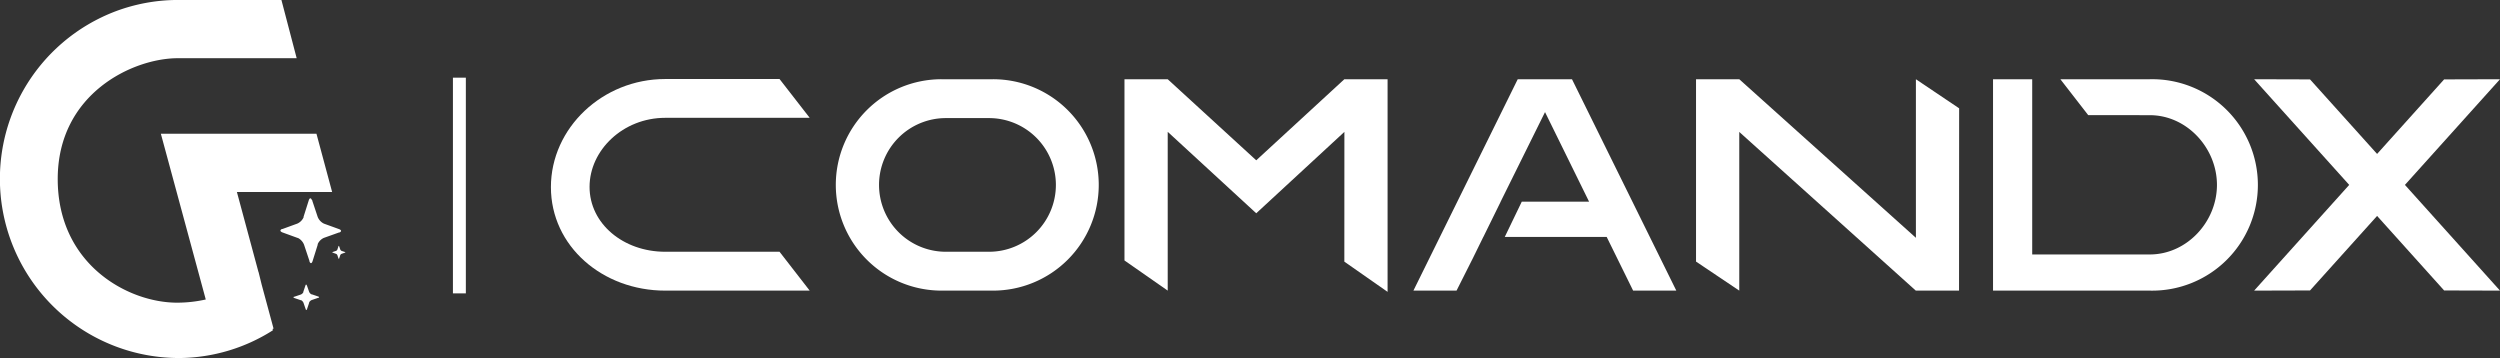 <svg xmlns="http://www.w3.org/2000/svg" viewBox="0 0 462.55 66.24"><rect x="0" y="0" width="462.55" height="66.24" fill="#333333" stroke="none"/><defs><style>.cls-1{fill:#fff;}</style></defs><g id="图层_2" data-name="图层 2"><g id="图层_1-2" data-name="图层 1"><polygon class="cls-1" points="462.55 14.66 444.96 34.21 462.55 53.77 452.21 53.74 439.81 39.95 427.4 53.74 417.06 53.77 434.65 34.21 417.06 14.66 427.4 14.69 439.81 28.48 452.21 14.69 462.55 14.66 462.55 14.66"/><path class="cls-1" d="M397.75,21.31c6.87,0,12.43,6.08,12.43,12.9s-5.56,12.87-12.43,12.87H376V21.31h0V14.66h-7.25V53.77h29a19.56,19.56,0,1,0,0-39.11H381.21l5.15,6.64"/><path class="cls-1" d="M144.23,46.58H123.08c-7.78,0-14-5.21-14-12s6.19-12.78,14-12.78h26.73l-5.58-7.18H123.08c-11.61,0-21.15,9.07-21.15,20s9.54,19.15,21.15,19.15h26.73l-5.58-7.19Z"/><path class="cls-1" d="M248.74,24.4,232.43,39.46,216.05,24.39V53.77l-8-5.58V14.66h8l16.38,15,16.3-15h8V54l-8-5.59Z"/><path class="cls-1" d="M362.46,53.77h-8L321.8,24.41V53.77l-8-5.37V14.66h8L354.48,44V14.66l8,5.38Z"/><polygon class="cls-1" points="290.85 14.66 280.81 14.66 261.51 53.77 269.49 53.77 272.35 48.09 272.35 48.09 272.36 48.08 274.44 43.84 274.45 43.84 277.66 37.31 277.65 37.31 285.86 20.74 294.01 37.31 281.56 37.31 278.41 43.84 297.27 43.84 302.16 53.77 310.15 53.77 290.85 14.66"/><path class="cls-1" d="M154.64,34.21h0A19.56,19.56,0,0,0,174.2,53.77h9.53a19.56,19.56,0,0,0,19.56-19.56h0a19.55,19.55,0,0,0-19.56-19.55H174.2A19.55,19.55,0,0,0,154.64,34.21ZM183,46.58h-8a12.36,12.36,0,0,1-12.36-12.36h0A12.36,12.36,0,0,1,175,21.85h8a12.37,12.37,0,0,1,12.36,12.37h0A12.37,12.37,0,0,1,183,46.58Z"/><path class="cls-1" d="M52.07,0l2.82,10.77h-22c-8.3,0-22.21,6.54-22.21,22.35S23.67,56,32.76,56a24.17,24.17,0,0,0,5.31-.59L29.76,24.74H58.55l2.9,10.78H43.83l4,14.84,0-.06c.22.89.41,1.65.58,2.35l2.2,8.14-.18.07.06.25a32.64,32.64,0,0,1-17.1,5.13h-.51A33.15,33.15,0,0,1,21.47,2.06,32.87,32.87,0,0,1,32.36,0H52.07Zm4.7,52.78,0,0,.42,1.2a1,1,0,0,0,.43.48l.08,0,1.18.4c.19.06.21.17.06.24l-.06,0-1.2.41a1,1,0,0,0-.48.43l0,.08-.4,1.19c-.06.19-.17.2-.24,0l0,0-.41-1.19a1,1,0,0,0-.44-.48l-.08,0-1.17-.4c-.19-.07-.21-.17-.06-.24l.06,0,1.18-.4a.88.88,0,0,0,.48-.43l0-.08.4-1.19c.06-.19.17-.2.24,0Zm1-15.76,0,.09,1,3a2.34,2.34,0,0,0,1.09,1.23l.11.05,2.76,1c.46.17.49.44.09.62l-.09,0-2.8,1a2.25,2.25,0,0,0-1.15,1.16l0,.12-.94,3c-.15.5-.41.52-.58.09l0-.09-1-3a2.4,2.4,0,0,0-1.09-1.24L55,44l-2.75-1c-.46-.18-.48-.45-.08-.63l.09,0,2.75-1a2.3,2.3,0,0,0,1.16-1.16l0-.12.95-3c.15-.5.41-.53.58-.09Zm4.85,8.55c0-.1.1-.1.13,0h0l.21.6a.51.51,0,0,0,.26.26h0l.59.19c.11,0,.11.1,0,.13h0l-.6.21a.47.47,0,0,0-.26.26h0l-.2.59c0,.1-.09.1-.13,0h0l-.2-.6a.46.46,0,0,0-.26-.25h0l-.59-.21c-.1,0-.1-.09,0-.13h0l.6-.2a.44.44,0,0,0,.25-.25h0Z"/><rect class="cls-1" x="83.8" y="14.37" width="2.39" height="39.91"/></g></g></svg>